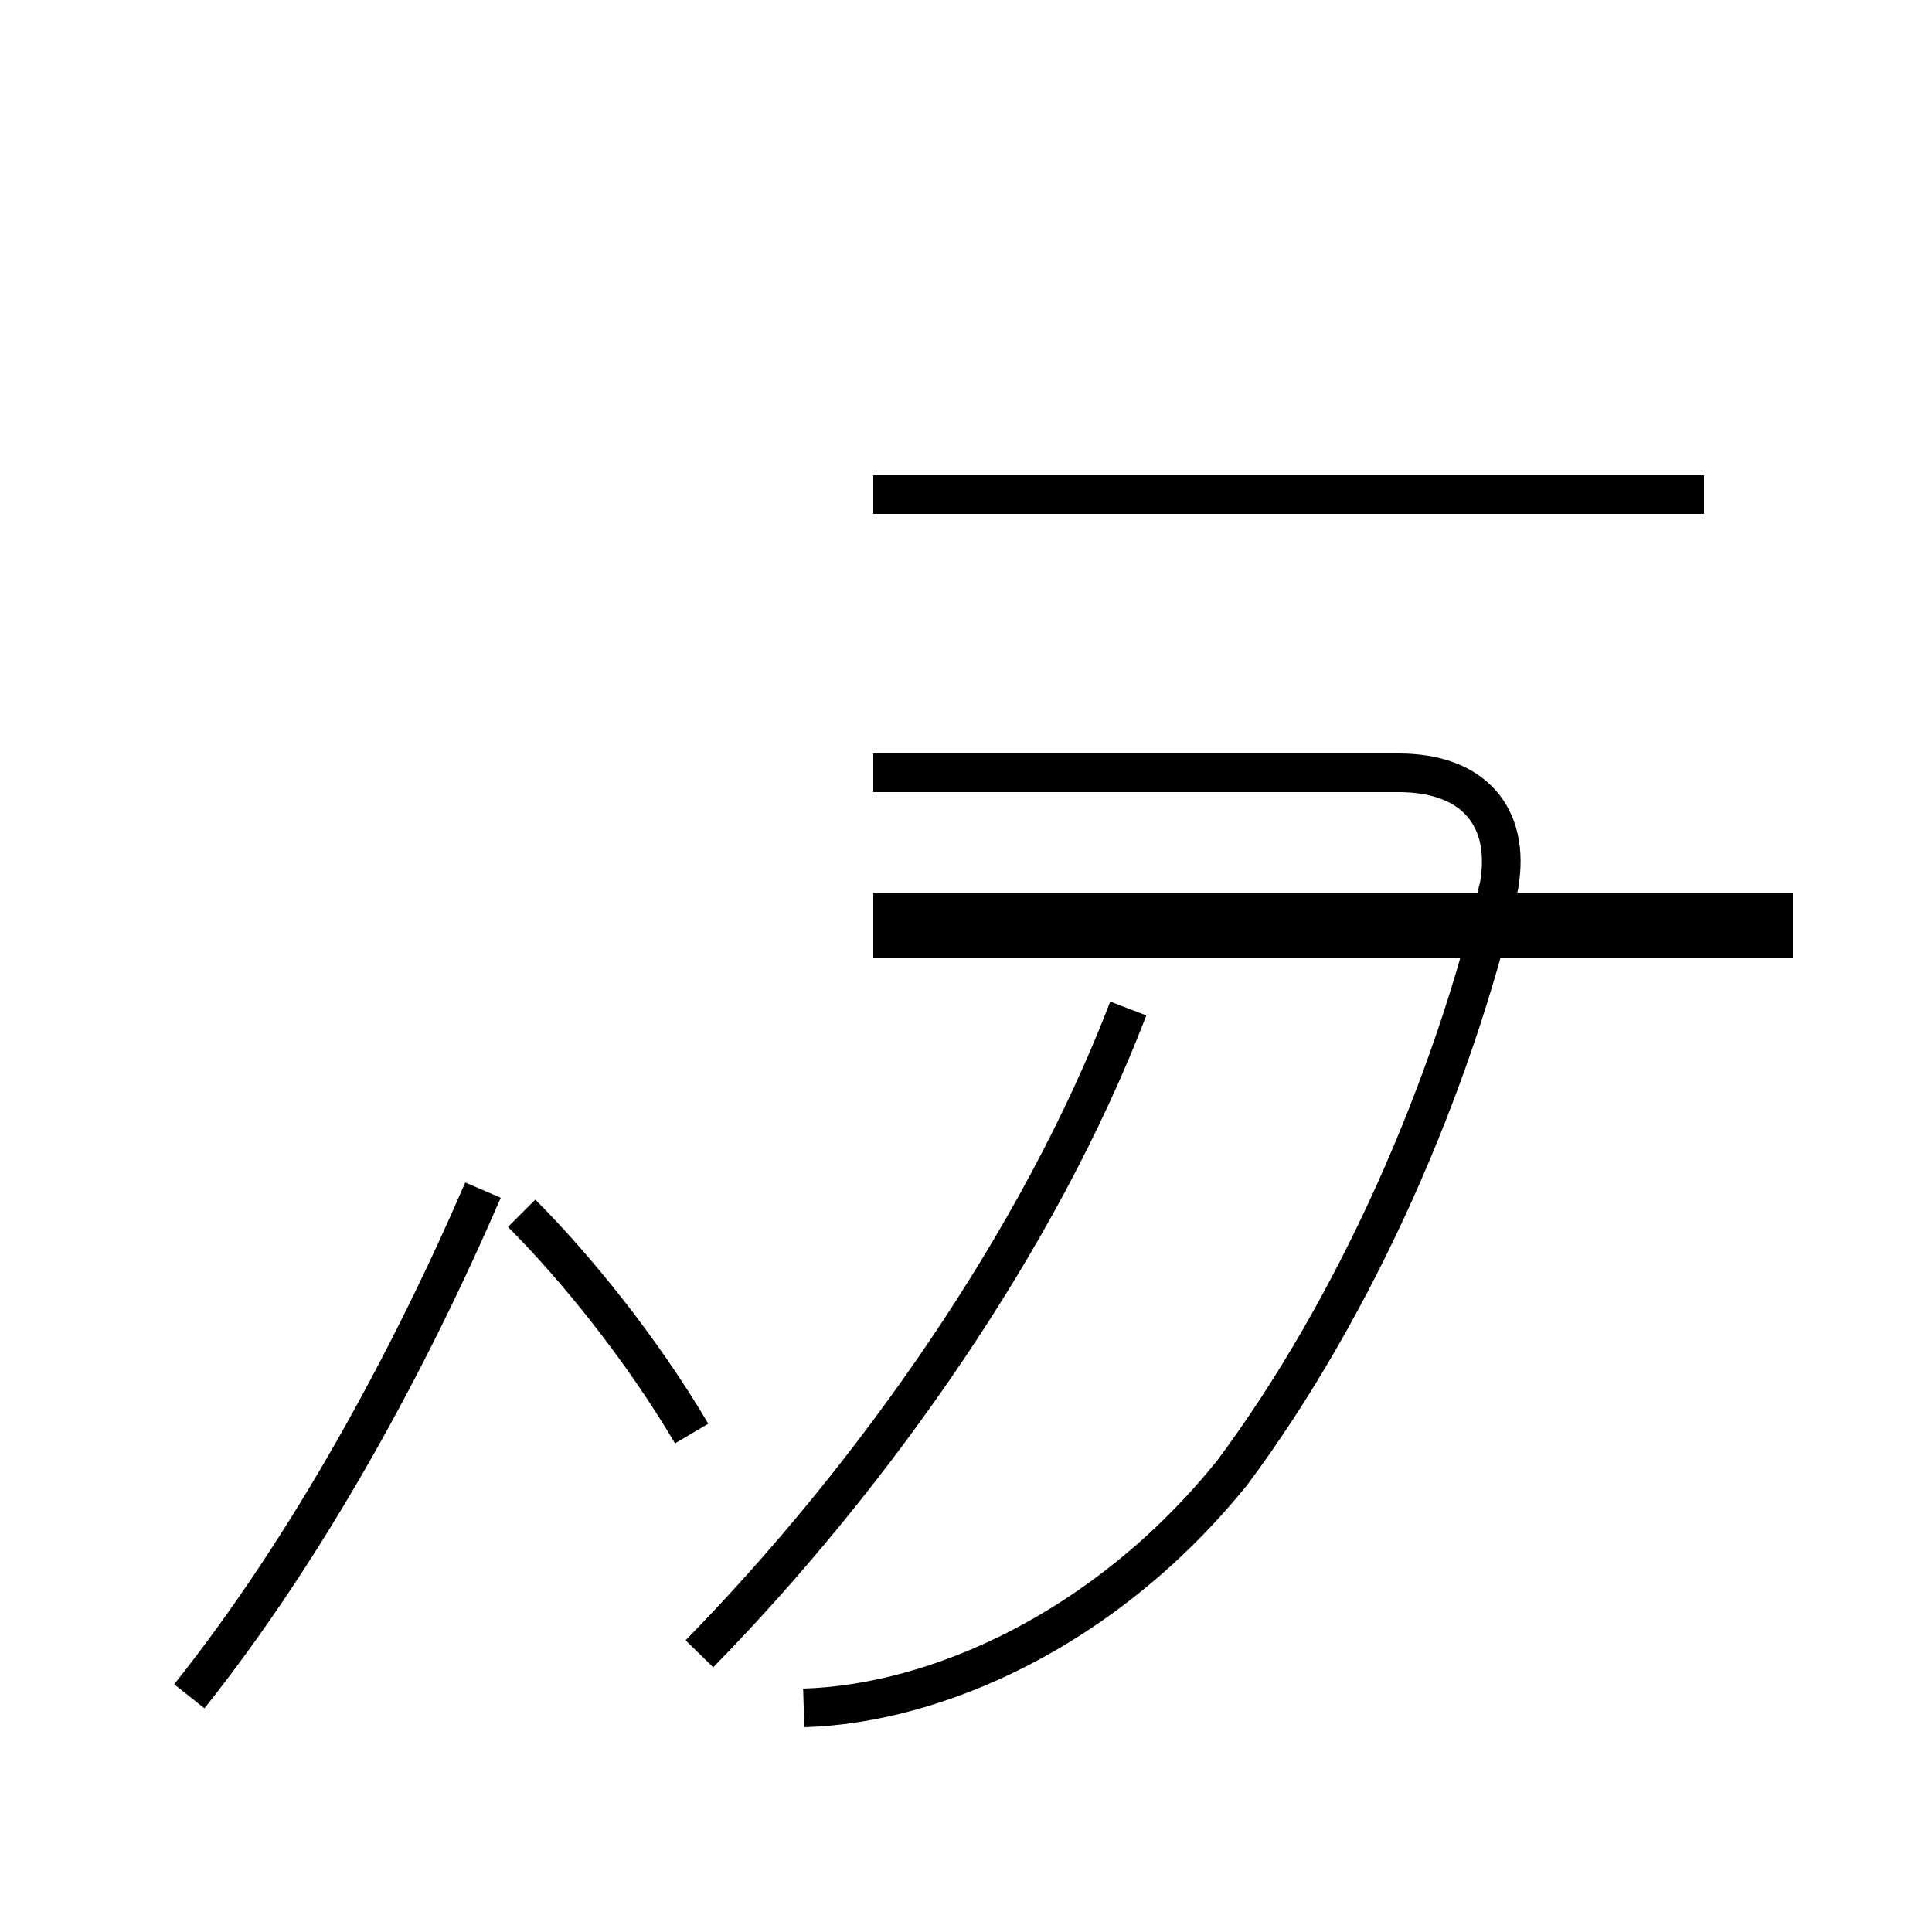 <?xml version='1.0' encoding='utf8'?>
<svg viewBox="0.0 -44.0 50.0 50.0" version="1.1" xmlns="http://www.w3.org/2000/svg">
<rect x="0.0" y="-44.0" width="50.0" height="50.0" fill="#808080" stroke="none"/>
<rect x="-1000" y="-1000" width="2000" height="2000" stroke="white" fill="white"/>
<g style="fill:none; stroke:#000000;  stroke-width:1">
<path d="M 4.9 0.1 C 8.0 4.0 10.6 8.8 12.5 13.2 M 17.9 6.9 C 16.6 9.1 14.9 11.2 13.5 12.6 M 18.1 1.2 C 22.6 5.8 26.9 11.9 29.2 17.9 M 20.8 -0.2 C 24.2 -0.1 28.6 1.8 31.9 5.9 C 35.1 10.2 37.6 15.9 38.8 21.1 C 39.1 22.9 38.1 24.0 36.2 24.0 L 22.6 24.0 M 46.4 20.4 L 22.6 20.4 M 44.1 31.2 L 22.6 31.2 M 46.4 19.7 L 22.6 19.7 " transform="scale(1, -1)" />
</g>
</svg>